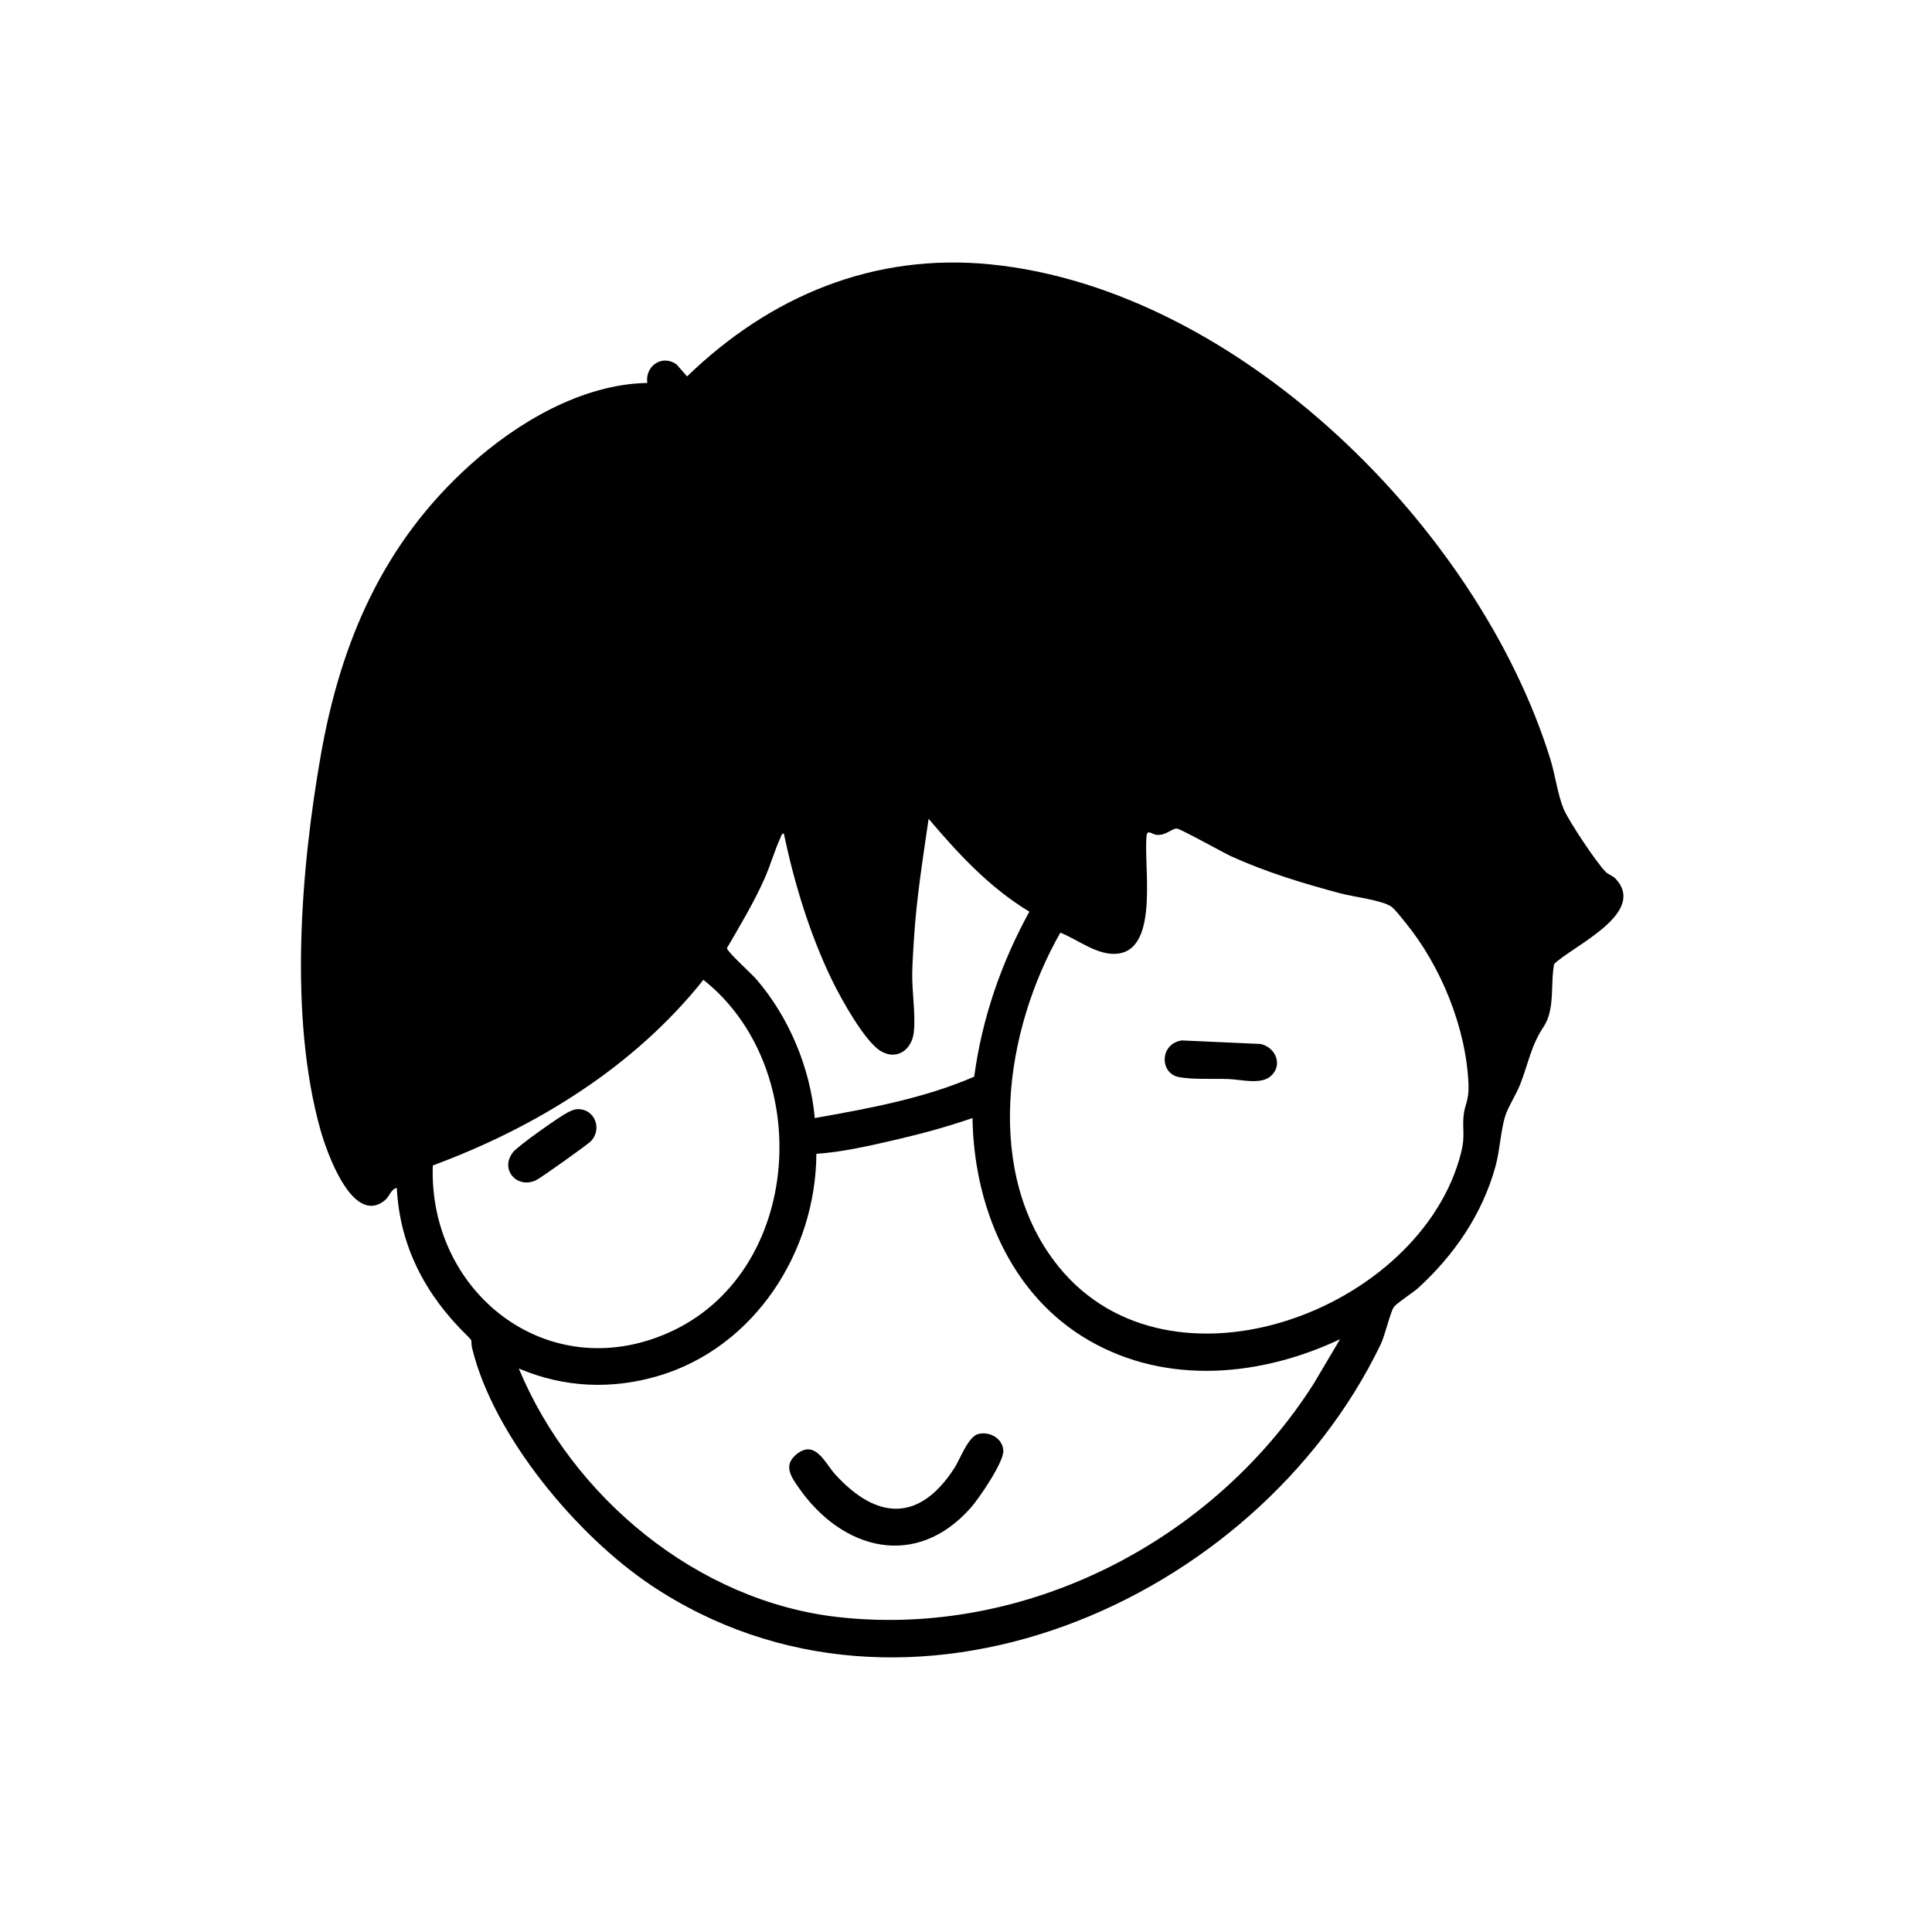 <?xml version="1.0" encoding="UTF-8"?><svg id="Layer_1" xmlns="http://www.w3.org/2000/svg" viewBox="0 0 3000 3000"><path d="M2493.31,1353.92c4,3.96,11.08,5.86,15.66,10.86,48.83,53.31-66.41,103.83-95.66,132.02-6.13,30.7,1.72,70.23-16.22,97.23-19.99,30.07-23.3,55.79-36.54,89.72-6.09,15.61-19.16,35.69-23.45,49.78-6.92,22.78-8.06,52.94-15.11,78.32-20.51,73.8-63.84,136.98-119.91,188.18-7.78,7.1-34.21,23.95-38.08,30.1-5.58,8.88-13.16,43.08-20.34,57.94-194.3,402.37-737.24,638.04-1132.87,373.36-114.84-76.83-243.71-230.81-277.35-366.59-3.91-15.77,3.12-9.89-8.71-21.49-63.95-62.66-103.84-137.59-108.58-228.66-9.63,2.02-10.87,13.28-19.29,19.82-49.88,38.74-89.82-76.42-99.18-109.69-49.23-175.03-30.82-404.51.49-582.44,31-176.19,97.17-329.18,231.6-450.23,73.46-66.15,174.01-125.72,275.31-127.48-3.68-26.25,22.81-44.71,45.35-28.96l16.45,18.8c129.05-124.87,290.02-192.33,471.99-173.9,384.52,38.95,757.26,409.77,868.42,767.98,7.46,24.04,11.59,55.79,20.78,77.71,7.78,18.54,51.11,83.56,65.27,97.6ZM1598.35,1415.62c-61.44-37.07-110.49-89.95-156.41-144.16-8.92,61.53-18.78,123.46-22.73,185.63-1.05,16.59-2.29,36.54-2.67,52.89-.68,29.35,5.57,66.39,2.37,93.28s-26.09,43.63-51.11,28.95-61.96-81.72-75.28-109.06c-34.82-71.48-59.08-151.15-75.37-228.95-3.64.3-3.95,3.73-5.11,6.23-9.42,20.35-15.94,44.19-25.53,65.38-16.67,36.85-37.39,71.62-57.76,106.46-.04,5.18,38.64,40.16,45.43,48.01,50.94,58.95,84.01,138.1,90.99,215.86,83.79-14.96,169.16-30.28,247.57-64.31,12.16-90.5,41.87-176.56,85.63-256.2ZM1646.5,1448.23c-86.49,151.68-119.85,374.15-2.49,518.87,173.75,214.27,563.62,67.56,624.97-177.94,6.27-25.08,1.58-36.19,3.68-56.88,1.72-16.96,8.57-23.54,7.64-47.92-3.38-88-42.96-184.86-98.53-252.49-5.34-6.5-15.34-19.74-21.38-24.07-13.65-9.8-58.84-15.26-78.11-20.37-57.8-15.33-115.3-32.81-169.83-57.45-12.41-5.61-80.41-43.66-85.19-43.41-9.36.49-17.09,11.64-32.39,9.66-5.07-.65-12.11-7.72-14.19-.43-6.12,43.84,20.75,176.9-44.78,185.02-31.07,3.85-61.97-21.73-89.39-32.6ZM672.05,1809.7c-6.9,196.23,176.58,342.87,364.99,260.19,210.82-92.51,229.36-410.5,55.19-548.43-106.97,134.63-259.95,229.13-420.19,288.24ZM1510.09,1736.13c-39.62,13.67-80.29,24.66-121.17,34.12-39.38,9.11-81.19,18.69-121.26,21.42-.77,152.43-96.28,300.55-244.95,344.71-72.99,21.68-147.01,18.41-217.14-11.36,83.23,199.99,277.7,361.8,496.52,386.05,291.51,32.31,582.44-118.22,737.85-362.53l40.86-68.97c-122.86,57.86-268.43,71.84-389.62,2.01-121.96-70.27-178.97-208.47-181.08-345.44Z"/><path d="M1519.46,2226.56c17.65-4.08,37.63,7.03,38.47,26.19.78,17.7-37.44,73.64-50.3,88.23-85.09,96.52-199.46,66.52-267.32-30.79-11.66-16.72-24.33-34.37-4.23-51.37,29.59-25.03,45.19,13.38,60.6,30.36,64.32,70.87,130.45,75.13,185.16-9.35,9.11-14.06,21.59-49.57,37.62-53.27Z"/><path d="M1835.27,1615.57l121.95,5.5c24.15,5.08,35.64,33.87,15.08,50.71-15.35,12.58-46.03,4.47-64.49,3.75-22.45-.88-56.61,1.12-77.68-3.13-29.73-6-29.47-51.98,5.14-56.83Z"/><path d="M897.72,1722.25c25.5-.01,37.64,30.05,20.33,49.34-4.56,5.08-78.11,57.4-85.48,60.97-29.17,14.16-57.25-16.2-35.92-43.48,7.67-9.81,71.92-55.15,84.79-61.66,5.21-2.64,10.29-5.16,16.29-5.17Z"/></svg>